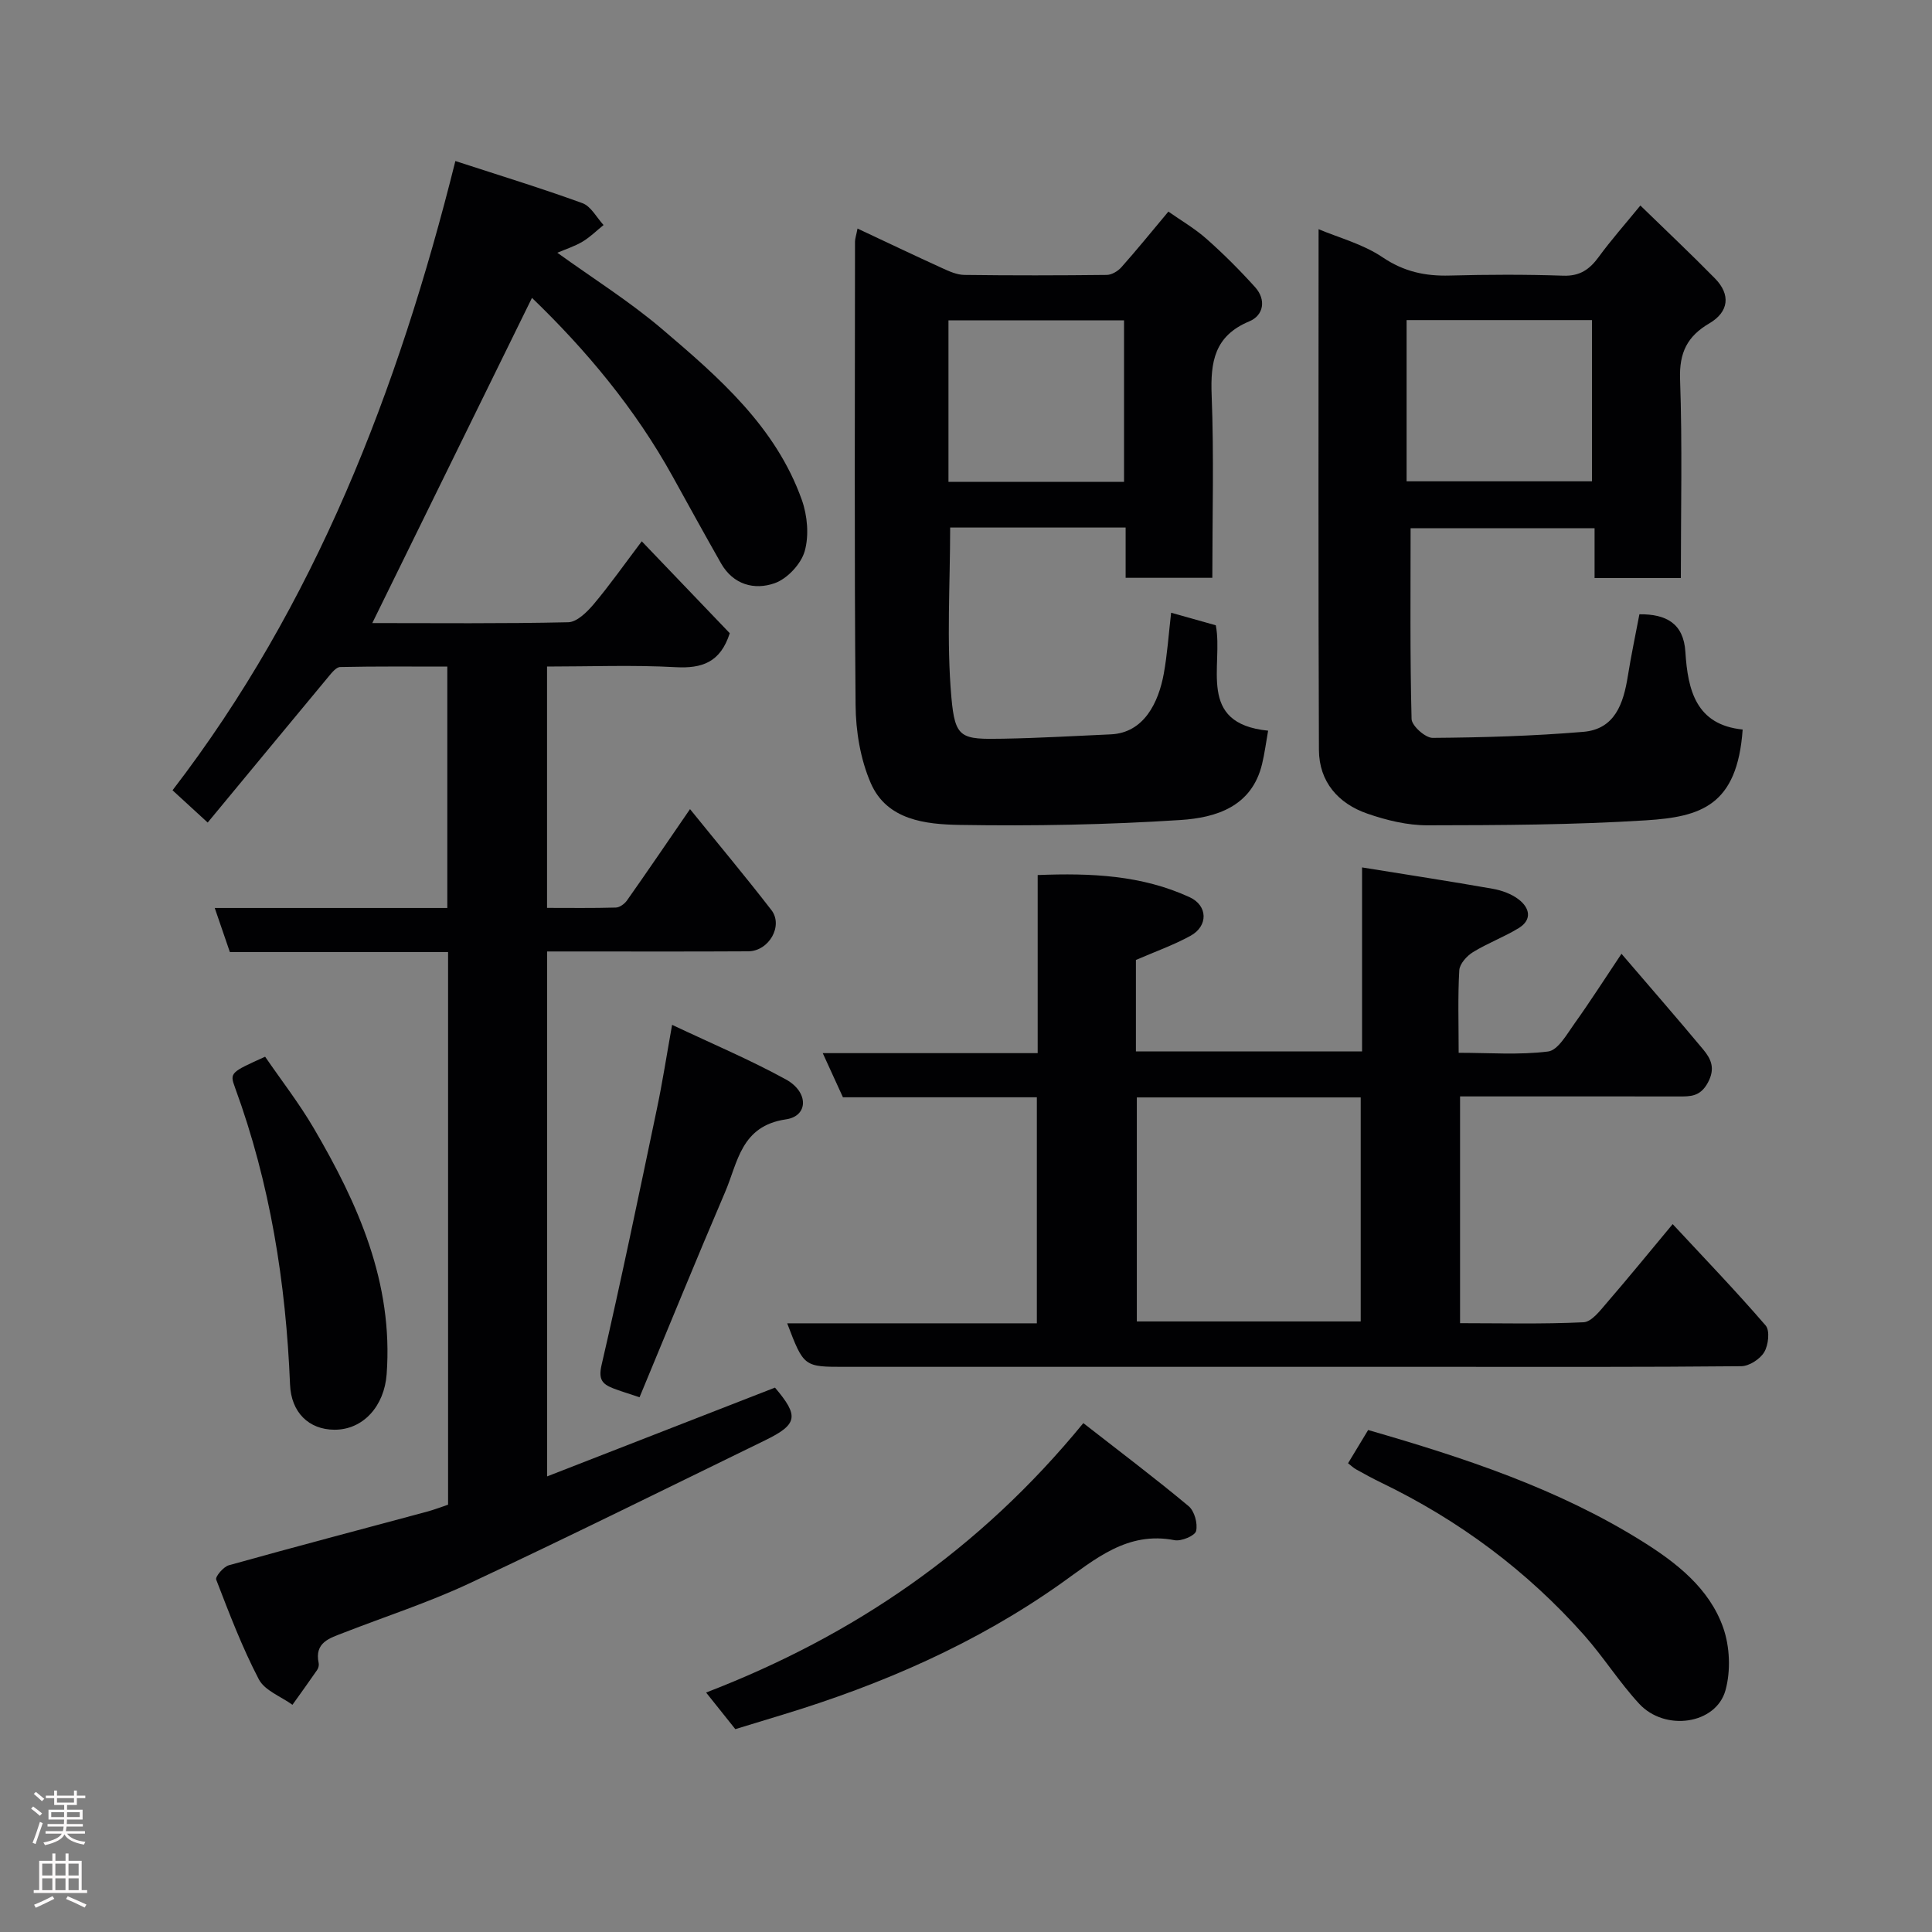 <svg enable-background="new 0 0 400 400" viewBox="0 0 400 400" xmlns="http://www.w3.org/2000/svg"><rect x="0" y="0" width="400" height="400" fill="#808080" stroke="none"/><g fill="#010103"><path d="m43 170.3c-2.72-2.49-4.65-4.27-7.28-6.68 29.45-38.31 46.69-82.7 58.56-130.28 9.15 2.98 17.81 5.63 26.3 8.72 1.78.65 2.94 2.97 4.38 4.53-1.44 1.16-2.78 2.5-4.35 3.44-1.65.98-3.53 1.57-5.22 2.3 7.29 5.26 14.92 10.04 21.71 15.82 11.74 9.99 23.52 20.21 28.91 35.35 1.16 3.26 1.52 7.38.59 10.63-.76 2.65-3.6 5.69-6.2 6.61-4.19 1.49-8.59.33-11.12-4.11-3.39-5.96-6.69-11.97-10.01-17.97-7.78-14.08-17.97-26.24-29.13-36.99-11.03 22.44-22.02 44.83-33.06 67.33 13.3 0 26.94.14 40.57-.17 1.8-.04 3.89-2.11 5.26-3.73 3.34-3.97 6.34-8.24 9.96-13.03 6.49 6.78 12.46 13.01 18.22 19.03-1.94 6.05-5.75 7.33-11.23 7.03-8.76-.48-17.57-.13-26.6-.13v49.97c4.73 0 9.49.07 14.25-.07.8-.02 1.82-.78 2.32-1.5 4.23-6 8.36-12.08 13.03-18.88 5.77 7.13 11.45 13.91 16.85 20.9 2.51 3.26-.51 8.51-4.79 8.54-12 .07-24 .03-36 .03-1.79 0-3.59 0-5.64 0v108.68c15.98-6.23 31.54-12.29 47.17-18.38 5 5.89 4.75 7.6-2.08 10.93-20.4 9.94-40.75 20.03-61.3 29.65-8.38 3.92-17.25 6.79-25.89 10.16-2.87 1.12-6.13 1.97-5.2 6.3.09.44-.06 1.05-.32 1.42-1.67 2.43-3.4 4.81-5.11 7.21-2.38-1.72-5.74-2.94-6.96-5.27-3.46-6.62-6.13-13.66-8.83-20.65-.23-.6 1.5-2.66 2.62-2.97 13.63-3.81 27.31-7.4 40.97-11.08 1.53-.41 3.02-.99 4.42-1.46 0-38.19 0-76.13 0-114.42-15.18 0-30.13 0-45.18 0-1.08-3.14-2.06-6.01-3.13-9.12h48.15c0-16.56 0-32.95 0-49.98-7.32 0-14.75-.07-22.18.09-.83.02-1.76 1.2-2.43 2.01-8.32 10.01-16.58 20.02-25 30.19z"/><path d="m162.98 273.98h51.69c0-15.67 0-31.06 0-46.8-13.37 0-26.65 0-40.15 0-1.35-2.94-2.59-5.67-4.18-9.14h44.5c0-12.41 0-24.34 0-36.87 11.05-.44 21.55.02 31.47 4.59 3.76 1.73 3.87 5.96.17 7.99-3.54 1.94-7.39 3.3-11.3 5v18.93h46.82c0-12.57 0-24.99 0-38.09 9.41 1.52 18.25 2.87 27.04 4.42 1.88.33 3.9 1.06 5.39 2.21 2.27 1.74 2.85 4.19-.01 5.94-3.04 1.86-6.44 3.11-9.47 4.98-1.27.78-2.74 2.42-2.82 3.74-.32 5.46-.13 10.95-.13 17.09 6.36 0 12.52.49 18.52-.27 2.04-.26 3.87-3.56 5.43-5.74 3.22-4.5 6.2-9.17 9.76-14.49 5.82 6.79 11.44 13.24 16.91 19.8 1.63 1.96 2.58 3.92.97 6.89-1.58 2.9-3.59 2.86-6.11 2.85-13.33-.03-26.67-.01-40-.01-1.63 0-3.27 0-5.19 0v46.95c8.42 0 17.01.22 25.57-.19 1.67-.08 3.43-2.42 4.8-4.01 4.48-5.18 8.8-10.49 13.65-16.31 6.59 7.09 13.11 13.87 19.25 20.99.91 1.06.57 4.08-.3 5.52-.87 1.45-3.11 2.9-4.77 2.91-20.33.2-40.66.13-61 .13-41.5 0-83 0-124.5 0-8.57.01-8.57.01-12.01-9.01zm72.39-46.77v46.38h46.35c0-15.67 0-30.92 0-46.38-15.53 0-30.79 0-46.35 0z"/><path d="m273 47.45c4.1 1.74 9.16 3.06 13.25 5.82 4.42 2.98 8.82 3.92 13.91 3.78 7.82-.21 15.66-.24 23.48.03 3.46.12 5.47-1.3 7.37-3.9 2.51-3.44 5.34-6.63 8.61-10.63 5.31 5.17 10.49 10.04 15.46 15.11 3.26 3.32 2.88 6.91-1.17 9.28-4.58 2.68-6.26 6.07-6.07 11.56.48 13.61.16 27.25.16 41.18-6.06 0-11.78 0-17.86 0 0-3.41 0-6.68 0-10.32-13.07 0-25.78 0-38.09 0 0 13.15-.14 26.33.2 39.5.04 1.4 2.85 3.93 4.37 3.91 10.4-.08 20.83-.38 31.19-1.25 6.55-.55 8.31-5.88 9.21-11.51.69-4.32 1.6-8.6 2.4-12.83 5.54-.06 9.15 1.89 9.52 7.78.5 7.97 2.23 15.11 11.86 16.08-1.12 15.83-8.72 18.08-20.02 18.8-15.05.95-30.16 1.01-45.25 1.03-4.15.01-8.46-1.04-12.42-2.41-6.06-2.09-10.01-6.62-10.04-13.2-.15-35.72-.07-71.46-.07-107.81zm18.22 52.2h38.38c0-11.4 0-22.44 0-33.38-12.99 0-25.57 0-38.38 0z"/><path d="m177.54 47.32c6.08 2.85 11.77 5.57 17.5 8.18 1.46.67 3.07 1.4 4.61 1.42 9.83.13 19.66.11 29.49 0 1.03-.01 2.31-.78 3.03-1.59 3.16-3.55 6.15-7.24 9.73-11.52 2.51 1.77 5.41 3.45 7.87 5.62 3.55 3.14 6.92 6.51 10.09 10.03 2.34 2.6 1.76 5.84-1.2 7.07-7.23 3.01-8.07 8.38-7.8 15.31.49 12.46.14 24.95.14 37.79-5.97 0-11.68 0-17.95 0 0-3.39 0-6.8 0-10.41-12.47 0-24.41 0-36.33 0 0 11.73-.77 23.5.25 35.1.76 8.61 1.98 8.78 10.76 8.62 7.42-.13 14.84-.57 22.26-.9 6.88-.31 9.88-6.63 10.96-12.57.73-4.02 1-8.13 1.52-12.61 3.11.88 6.17 1.74 9.25 2.6 1.62 8.38-4.09 20.33 10.83 21.82-.44 2.47-.72 4.71-1.25 6.9-2.13 8.86-9.56 11.11-16.85 11.59-15.22.99-30.51 1.27-45.76 1.02-7.03-.12-15.06-.97-18.4-8.64-2.15-4.94-3.11-10.75-3.15-16.18-.28-31.99-.13-63.98-.12-95.97.01-.59.23-1.19.52-2.68zm55.18 52.45c0-11.51 0-22.43 0-33.45-12.32 0-24.36 0-36.35 0v33.45z"/><path d="m152.24 358c-2.03-2.55-3.97-4.97-6.05-7.58 30.5-11.73 56.56-29.46 78.1-55.78 7.56 5.9 14.82 11.37 21.8 17.19 1.21 1.01 1.92 3.6 1.55 5.15-.24.98-3.06 2.17-4.46 1.9-9.79-1.91-16.45 3.95-23.5 8.95-17.59 12.46-37.08 20.92-57.6 27.17-3.1.94-6.19 1.89-9.84 3z"/><path d="m279.1 302.95c1.55-2.56 2.81-4.64 4.16-6.88 19.82 5.72 39.25 12.1 56.74 23.04 7.04 4.4 13.9 9.71 16.77 17.88 1.38 3.93 1.58 8.93.48 12.94-1.94 7.08-12.53 8.62-17.89 2.8-4.09-4.43-7.35-9.63-11.35-14.15-11.85-13.36-25.93-23.83-42.02-31.6-1.76-.85-3.48-1.79-5.18-2.74-.58-.31-1.06-.79-1.71-1.29z"/><path d="m54.89 218.78c3.31 4.83 7.02 9.6 10.05 14.77 9.21 15.72 16.51 32.04 15.11 50.99-.49 6.56-4.84 11.5-10.83 11.47-5.25-.03-8.94-3.55-9.17-9.36-.86-21.04-4.11-41.62-11.39-61.47-1.14-3.09-.94-3.16 6.23-6.4z"/><path d="m139.15 212.18c8.41 3.98 16.2 7.26 23.57 11.31 4.74 2.61 4.66 7.58.01 8.26-9.36 1.36-9.96 8.91-12.61 15.07-6.02 14.05-11.78 28.21-17.71 42.47-2.51-.85-4.04-1.29-5.51-1.87-2.21-.88-3.04-1.83-2.35-4.81 4.07-17.58 7.73-35.26 11.43-52.93 1.17-5.52 2.02-11.09 3.17-17.5z"/></g><path d="m6.44 374.46.42-.45c.65.47 1.27.95 1.85 1.44l-.45.49c-.65-.56-1.25-1.06-1.82-1.48m.93 7.33-.63-.26c.55-1.36 1.05-2.8 1.52-4.33.19.1.38.19.59.27-.46 1.29-.95 2.73-1.48 4.32m-.38-10.38.44-.42c.43.34 1.01.82 1.74 1.44l-.49.49c-.53-.51-1.09-1.01-1.69-1.51m2.5.35h1.72v-1.04h.59v1.04h3.52v-1.04h.59v1.04h1.75v.53h-1.75v1.42h-2.03v.97h3.22v2.03h-3.24c0 .35-.01.66-.03.93h3.32v.53h-3.37c-.03.27-.08.58-.15.94h3.96v.53h-3.71c.67.92 1.93 1.48 3.79 1.68-.13.24-.23.44-.29.59-2.13-.38-3.48-1.08-4.04-2.12-.43.97-1.77 1.72-4.03 2.23-.09-.19-.2-.37-.33-.55 2.1-.42 3.37-1.03 3.81-1.83h-3.36v-.53h3.58c.08-.29.13-.61.16-.94h-3.33v-.53h3.39c.02-.27.04-.58.04-.93h-3.23v-2.03h3.25v-.97h-2.07v-1.42h-1.73zm1.12 3.44v1h2.65c.01-.3.02-.44.01-.4v-.25-.35zm1.19-2h3.52v-.91h-3.52zm4.71 2h-2.63v.59c0 .16-.01.28-.01.4h2.64z" fill="#fcfafa"/><path d="m13.56 383.74h.63v1.52h2.72v6.07h1.13v.6h-11.06v-.6h1.13v-6.07h2.73v-1.52h.63v1.52h2.1v-1.52zm-2.69 8.83.38.56c-1.24.63-2.53 1.25-3.85 1.85-.1-.21-.21-.42-.34-.63 1.36-.55 2.63-1.15 3.81-1.78m-2.13-4.27h2.1v-2.45h-2.1zm0 3.04h2.1v-2.46h-2.1zm2.72-3.04h2.1v-2.45h-2.1zm0 3.04h2.1v-2.46h-2.1zm6.07 3.6c-1.41-.71-2.7-1.3-3.86-1.78l.35-.56c1.45.62 2.75 1.19 3.88 1.72zm-1.25-9.09h-2.1v2.45h2.1zm-2.09 5.49h2.1v-2.46h-2.1z" fill="#fcfafa"/></svg>